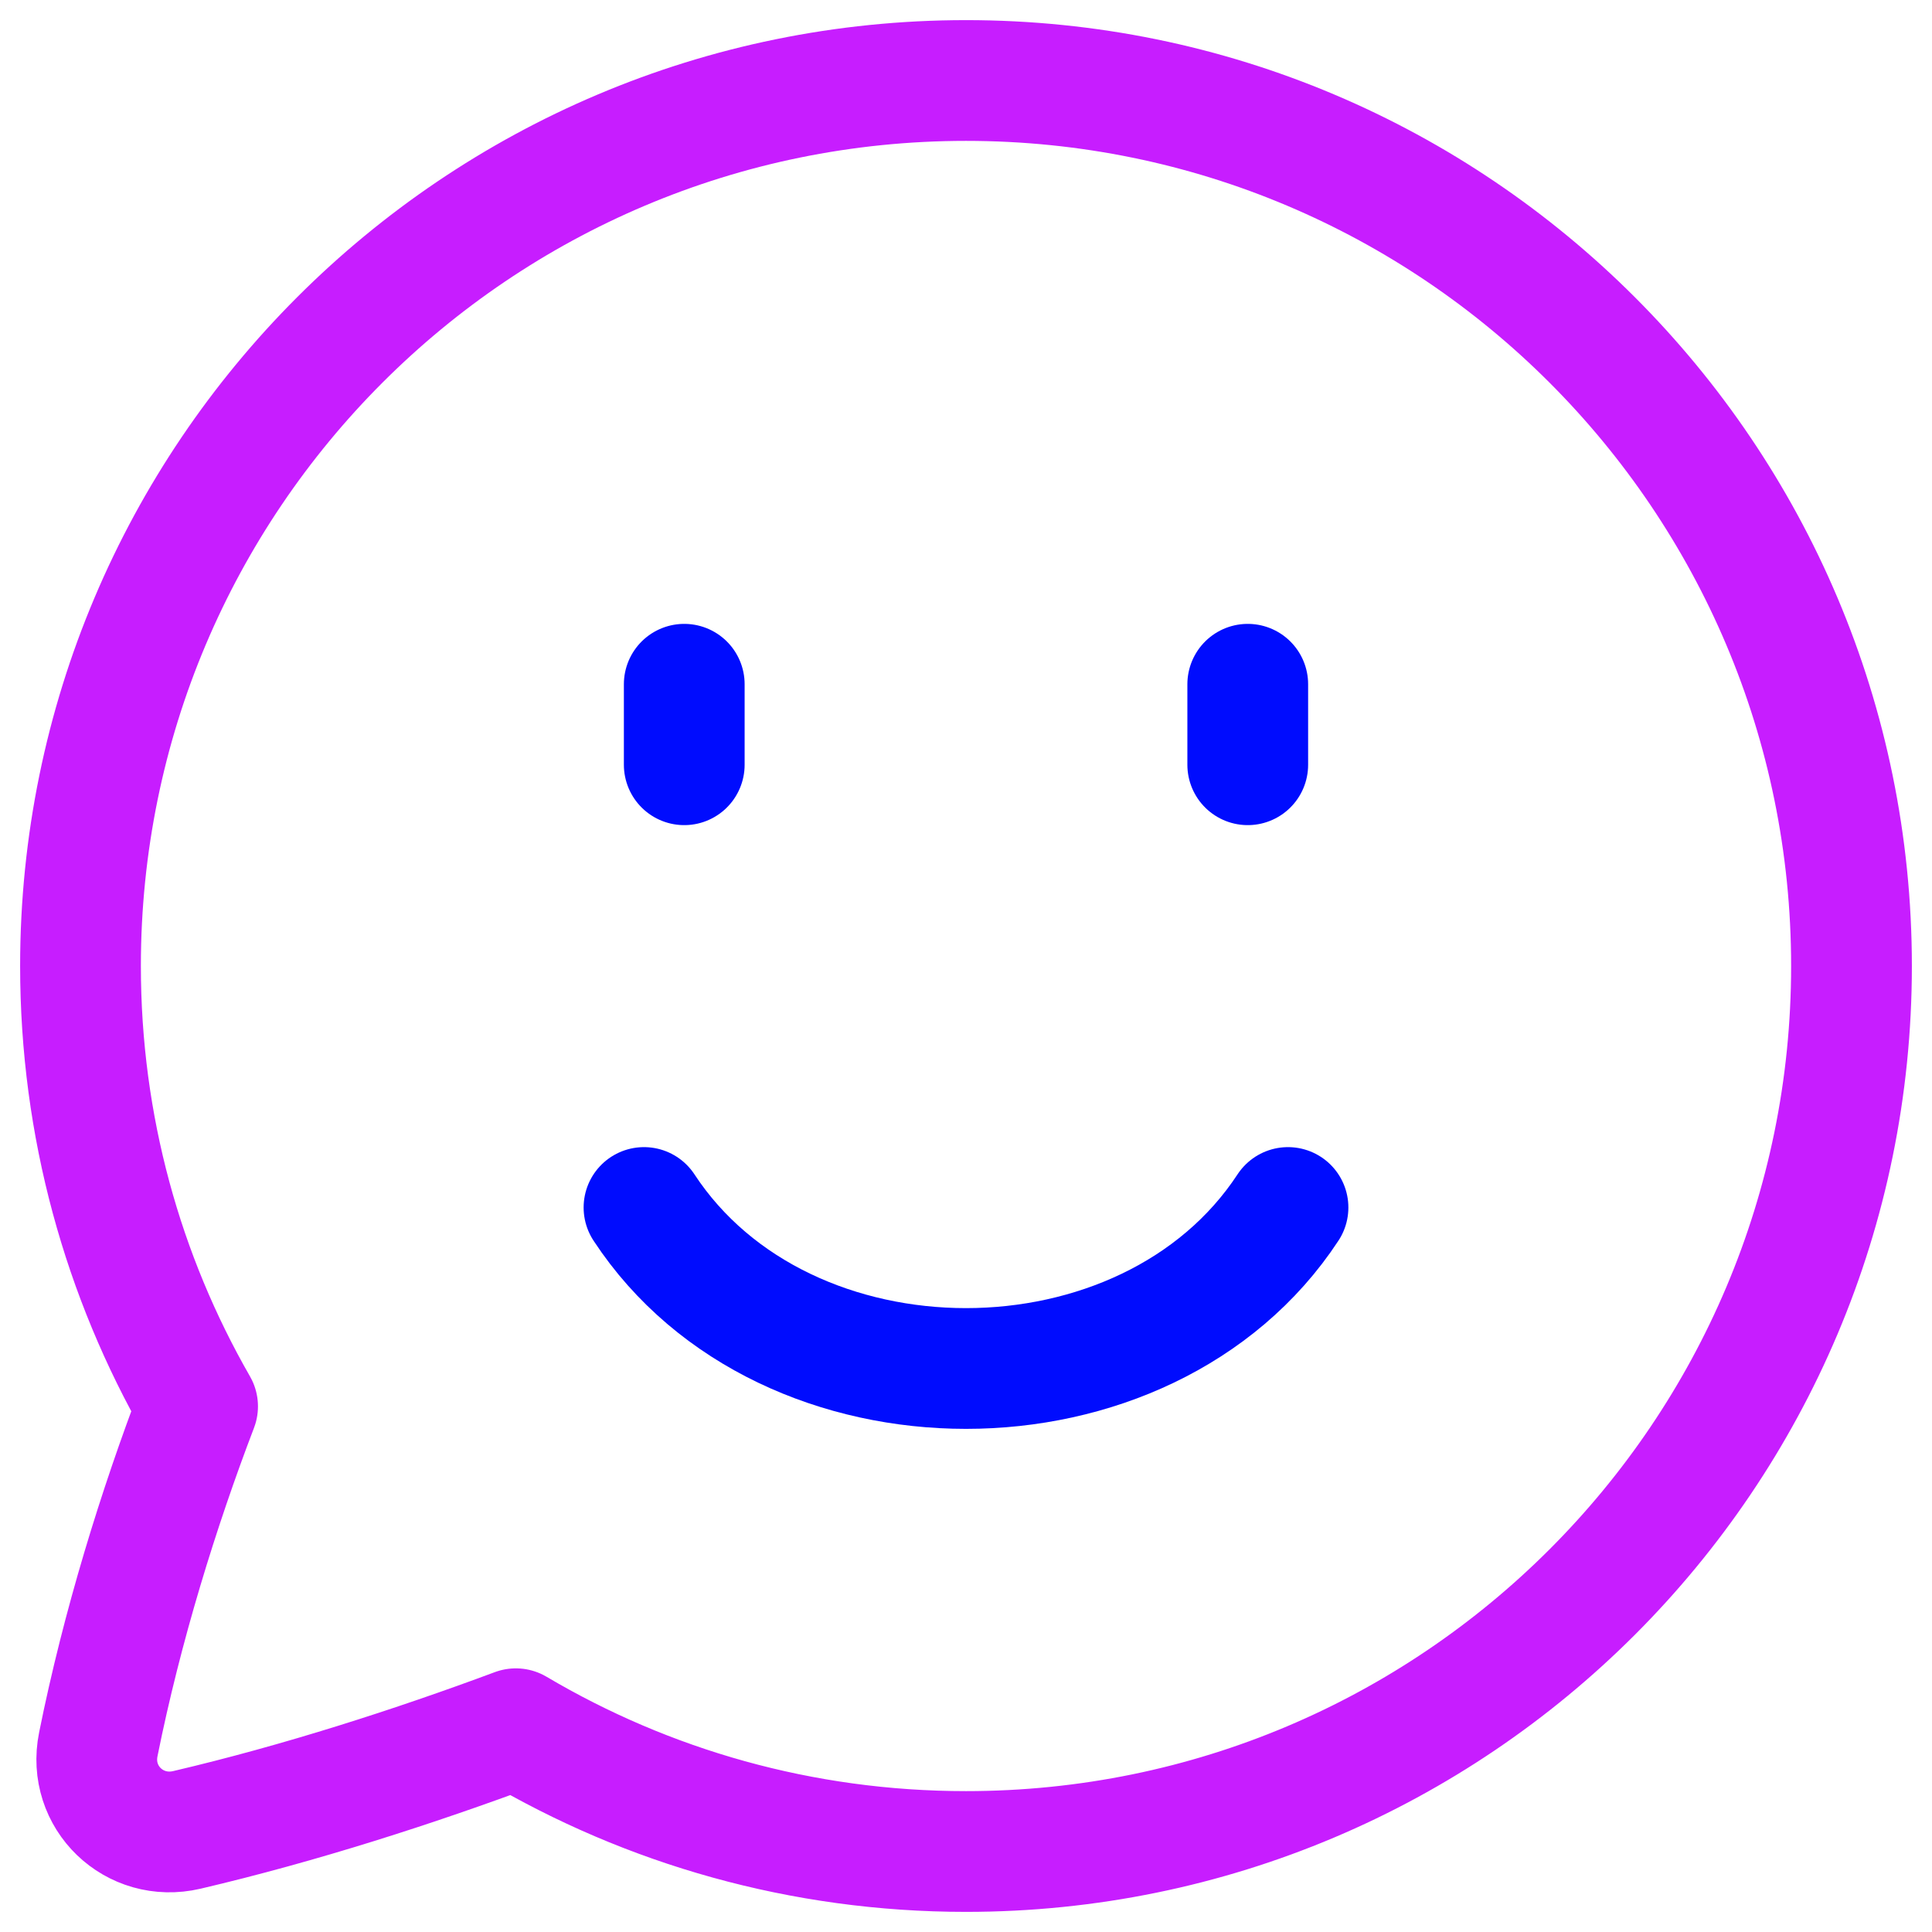 <svg xmlns="http://www.w3.org/2000/svg" fill="none" viewBox="0 0 48 48" id="Chat-Bubble-Oval-Smiley-1--Streamline-Plump-Neon">
  <desc>
    Chat Bubble Oval Smiley 1 Streamline Icon: https://streamlinehq.com
  </desc>
  <g id="chat-bubble-oval-smiley-1--messages-message-bubble-chat-oval-smiley-smile">
    <path id="Vector" stroke="#c71dff" stroke-linecap="round" stroke-linejoin="round" d="M46 24c0 -12.15 -9.85 -22 -22 -22S2 11.85 2 24c0 3.983 1.058 7.718 2.909 10.941 -0.966 2.526 -1.878 5.466 -2.467 8.398 -0.265 1.317 0.895 2.43 2.202 2.124 2.809 -0.658 5.667 -1.58 8.172 -2.513C16.093 44.888 19.917 46 24 46c12.15 0 22 -9.85 22 -22Z" stroke-width="3"></path>
    <path id="Vector_2" stroke="#000cfe" stroke-linecap="round" stroke-linejoin="round" d="M16 30c3.5 5.333 12.5 5.333 16 0" stroke-width="3"></path>
    <path id="Vector_3" stroke="#000cfe" stroke-linecap="round" stroke-linejoin="round" d="M17 17v2" stroke-width="3"></path>
    <path id="Vector_4" stroke="#000cfe" stroke-linecap="round" stroke-linejoin="round" d="M31 17v2" stroke-width="3"></path>
  </g>
</svg>